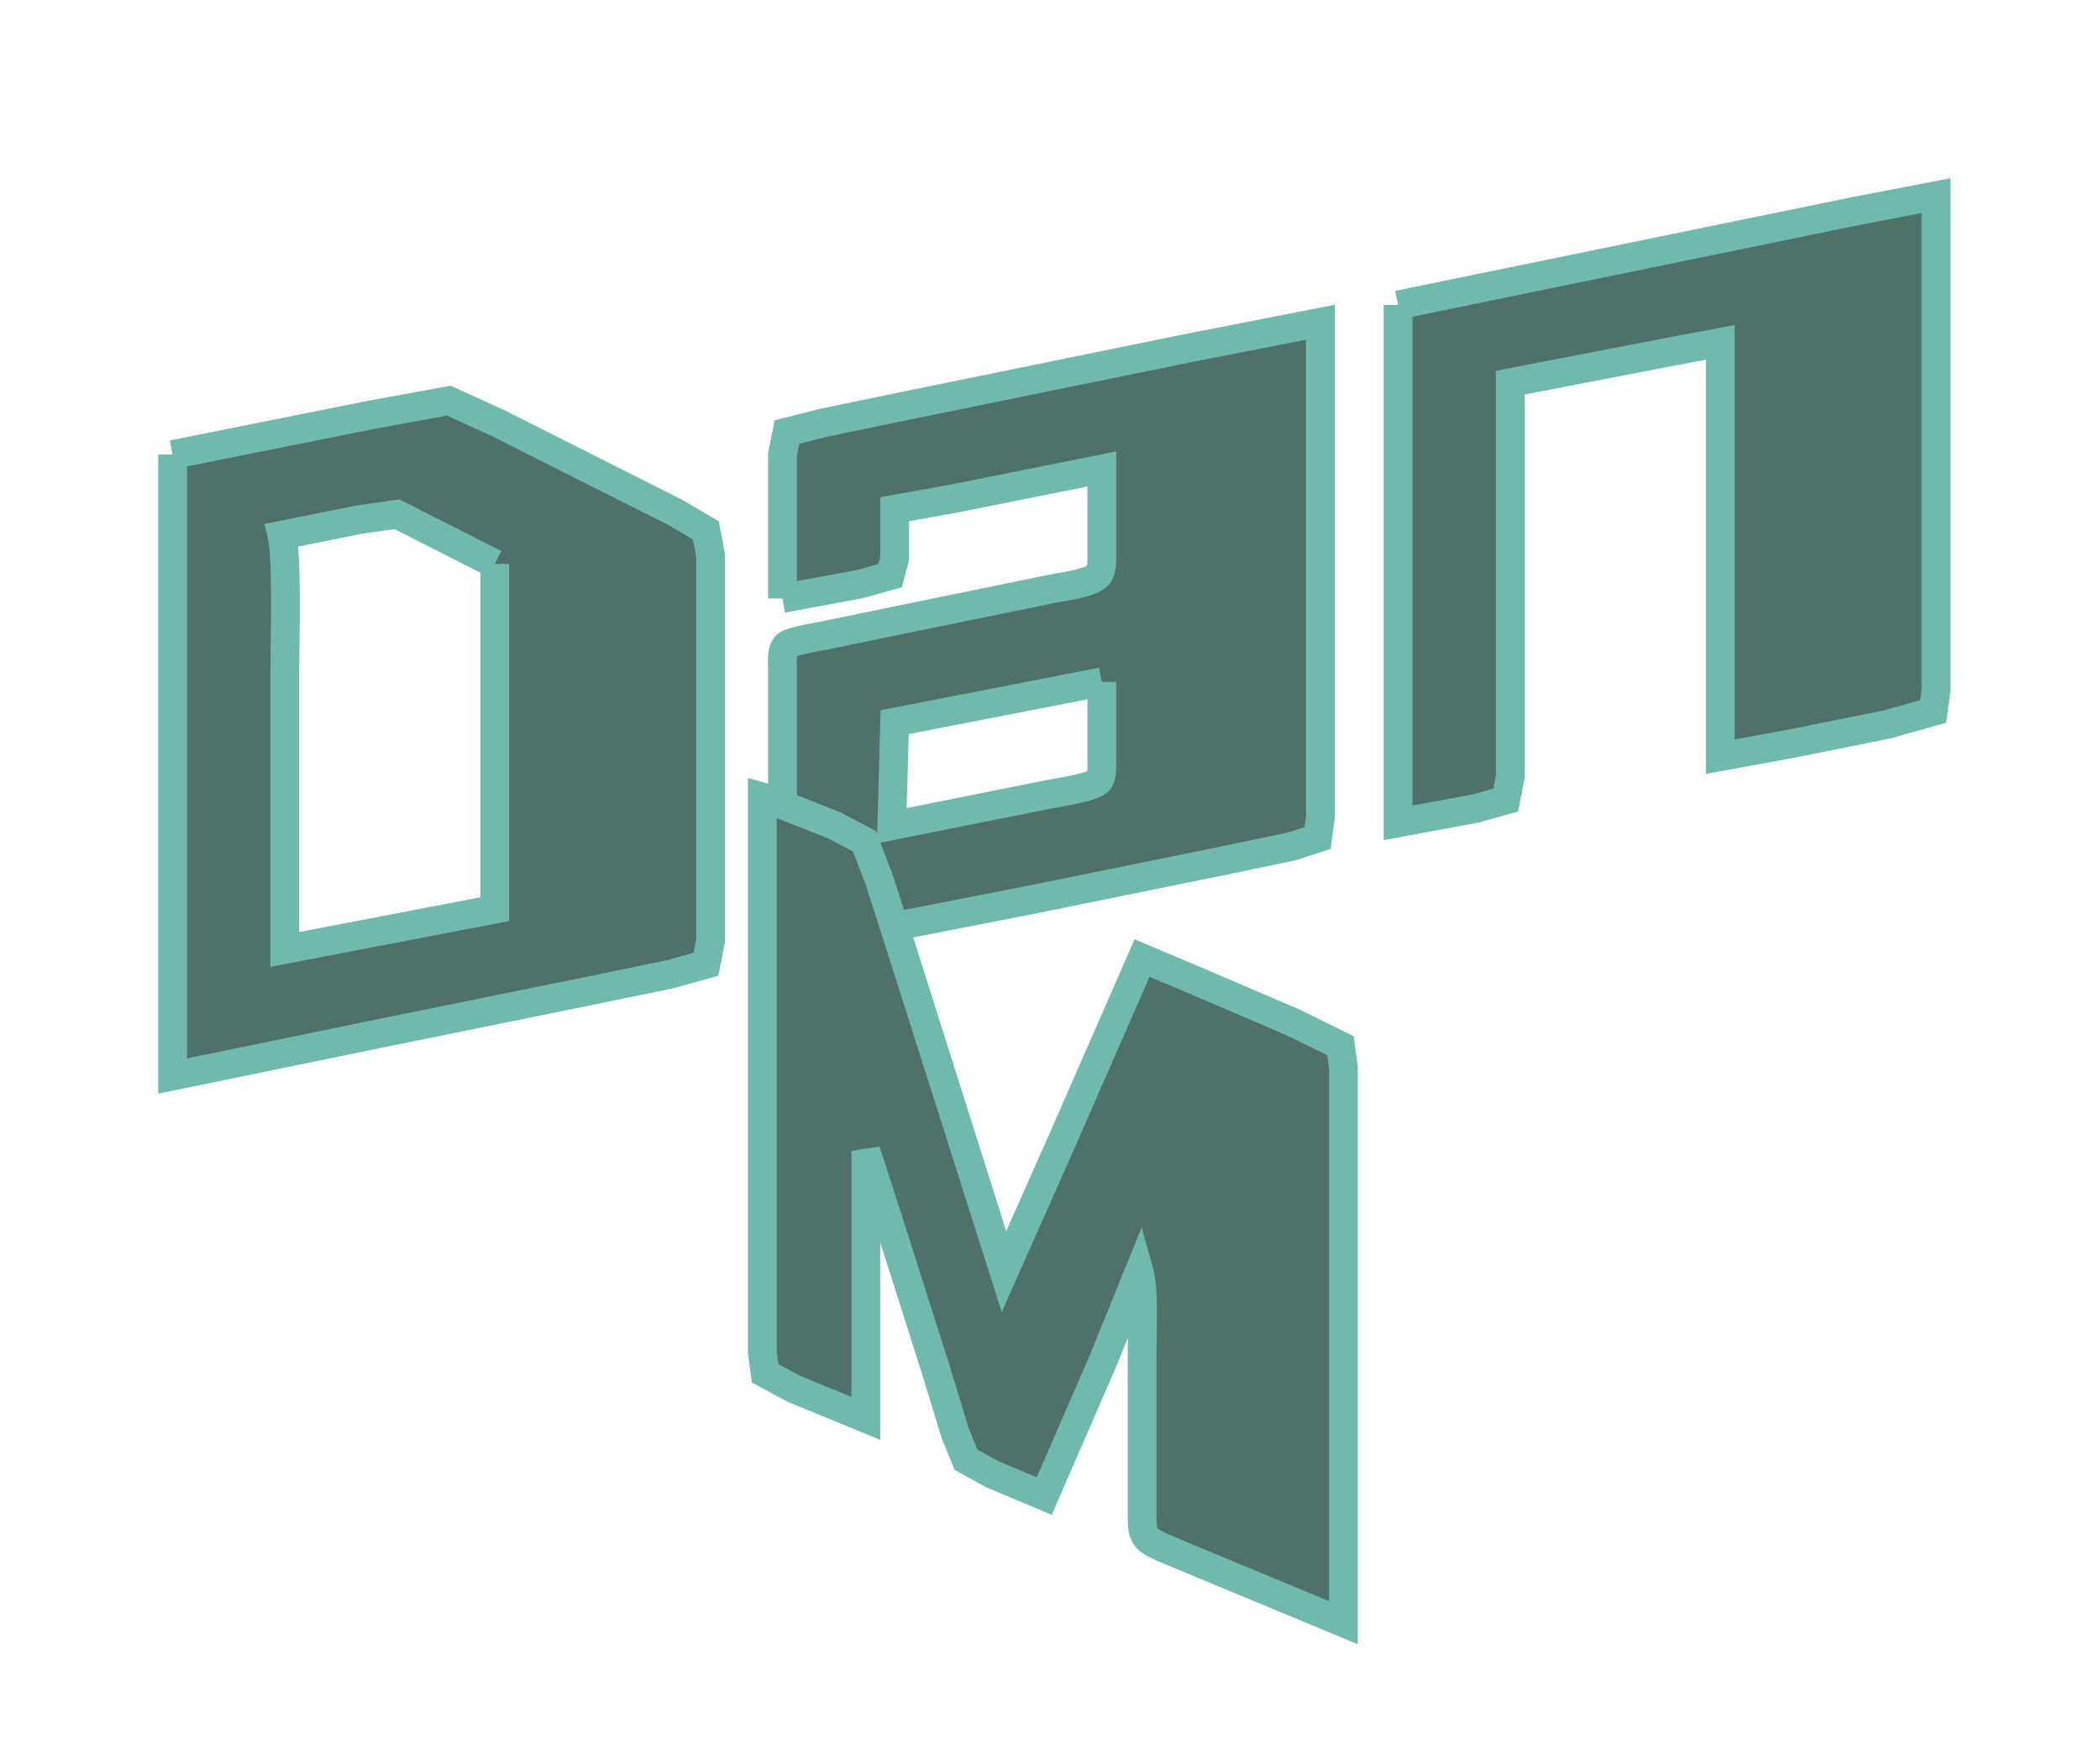 <svg xmlns="http://www.w3.org/2000/svg" width="100%" height="100%" viewBox="0 0 730 610">
    <style>
        #path {
            stroke-dasharray: 5907.829px;
            stroke-dashoffset: 11815.657px;
            animation: animate-logo 6s none;
        }
        @keyframes animate-logo {
            0% {
                opacity: 0;
            }
            15% {
                fill: #50706b;
                opacity: 1;
            }
            30% {
                stroke-dashoffset: 11815.657px;
                fill: transparent;
            }
            100% {
                stroke-dashoffset: 5907.829px;
                fill: transparent;
            }
        }
    </style>

    <path id="path" fill="#50706b" stroke="#6fb9ad" stroke-width="10" d="M 486.00,106.00
           C 486.00,106.00 604.00,81.79 604.00,81.79
             604.00,81.79 644.00,73.58 644.00,73.58
             644.00,73.58 673.00,68.00 673.00,68.00
             673.00,68.00 673.00,240.00 673.00,240.00
             673.00,240.00 672.01,247.27 672.01,247.27
             672.01,247.27 656.00,251.79 656.00,251.79
             656.00,251.79 623.00,258.42 623.00,258.42
             623.00,258.42 598.00,263.00 598.00,263.00
             598.00,263.00 598.00,119.00 598.00,119.00
             598.00,119.00 582.00,122.00 582.00,122.00
             582.00,122.00 525.00,133.00 525.00,133.00
             525.00,133.00 525.00,270.00 525.00,270.00
             525.00,270.00 523.40,278.07 523.40,278.07
             523.40,278.07 513.00,281.00 513.00,281.00
             513.00,281.00 486.00,286.00 486.00,286.00
             486.00,286.00 486.00,106.00 486.00,106.00 Z
           M 272.00,208.00
           C 272.00,208.00 272.00,158.00 272.00,158.00
             272.00,158.00 273.57,150.16 273.57,150.16
             273.57,150.16 286.00,147.00 286.00,147.00
             286.00,147.00 315.00,141.00 315.00,141.00
             315.00,141.00 412.00,121.20 412.00,121.20
             412.00,121.20 459.00,112.00 459.00,112.00
             459.00,112.00 459.00,284.00 459.00,284.00
             459.00,284.00 458.01,291.27 458.01,291.27
             458.01,291.27 449.00,294.20 449.00,294.20
             449.00,294.20 425.00,299.20 425.00,299.20
             425.00,299.20 360.00,312.42 360.00,312.42
             360.00,312.42 311.00,322.00 311.00,322.00
             311.00,322.00 323.98,363.00 323.98,363.00
             323.98,363.00 349.00,442.00 349.00,442.00
             349.00,442.00 369.42,396.00 369.42,396.00
             369.42,396.00 397.00,333.00 397.00,333.00
             397.00,333.00 415.00,340.58 415.00,340.58
             415.00,340.58 450.00,355.58 450.00,355.58
             450.00,355.58 465.98,363.49 465.98,363.49
             465.98,363.49 467.00,371.00 467.00,371.00
             467.00,371.00 467.00,564.00 467.00,564.00
             467.00,564.00 413.00,541.58 413.00,541.58
             397.56,534.99 397.02,536.06 397.00,526.00
             397.00,526.00 397.00,471.00 397.00,471.00
             397.00,463.65 397.80,448.35 396.00,442.00
             396.00,442.00 383.42,473.00 383.42,473.00
             383.42,473.00 363.00,520.00 363.00,520.00
             363.00,520.00 345.00,512.42 345.00,512.42
             345.00,512.42 335.81,507.37 335.81,507.37
             335.81,507.37 332.00,498.00 332.00,498.00
             332.00,498.00 325.28,476.00 325.28,476.00
             325.28,476.00 310.02,428.00 310.02,428.00
             310.02,428.00 301.00,400.00 301.00,400.00
             301.00,400.00 301.00,493.00 301.00,493.00
             301.00,493.00 276.00,482.72 276.00,482.72
             276.00,482.72 265.99,477.36 265.99,477.36
             265.99,477.36 265.00,470.00 265.00,470.00
             265.00,470.00 265.00,277.00 265.00,277.00
             265.00,277.00 272.00,279.00 272.00,279.00
             272.00,279.00 272.00,232.00 272.00,232.00
             272.00,229.64 271.58,225.80 273.57,224.16
             275.25,222.77 284.36,221.33 287.00,220.80
             287.00,220.80 320.00,214.00 320.00,214.00
             320.00,214.00 366.00,204.60 366.00,204.60
             369.76,203.85 379.89,202.66 381.98,199.57
             383.22,197.74 383.00,194.18 383.00,192.00
             383.00,192.00 383.00,163.00 383.00,163.00
             383.00,163.00 332.00,173.20 332.00,173.20
             332.00,173.20 311.00,177.00 311.00,177.00
             311.00,177.00 311.00,194.00 311.00,194.00
             311.00,194.00 309.40,200.07 309.40,200.07
             309.40,200.07 299.00,203.00 299.00,203.00
             299.00,203.00 272.00,208.00 272.00,208.00 Z
           M 60.00,158.00
           C 60.00,158.00 129.00,144.20 129.00,144.20
             129.00,144.20 156.00,139.26 156.00,139.26
             156.00,139.26 173.00,146.98 173.00,146.98
             173.00,146.98 206.00,163.63 206.00,163.63
             206.00,163.63 235.00,178.22 235.00,178.22
             235.00,178.22 245.40,184.39 245.40,184.39
             245.40,184.39 247.00,193.00 247.00,193.00
             247.00,193.00 247.00,327.00 247.00,327.00
             247.00,327.00 245.40,335.15 245.40,335.15
             245.40,335.15 233.00,338.60 233.00,338.60
             233.00,338.60 204.00,344.58 204.00,344.58
             204.00,344.58 133.00,359.00 133.00,359.00
             133.00,359.00 60.00,374.00 60.00,374.00
             60.00,374.00 60.00,158.00 60.00,158.00 Z
           M 172.00,196.00
           C 172.00,196.00 138.00,178.73 138.00,178.73
             138.00,178.73 125.00,180.58 125.00,180.58
             125.00,180.58 98.00,186.00 98.00,186.00
             99.91,193.86 99.00,223.91 99.00,234.00
             99.00,234.00 99.00,330.00 99.00,330.00
             99.00,330.00 172.00,316.00 172.00,316.00
             172.00,316.00 172.00,196.00 172.00,196.00 Z
           M 383.00,237.00
           C 383.00,237.00 311.00,251.00 311.00,251.00
             311.00,251.00 310.00,287.00 310.00,287.00
             310.00,287.00 365.00,276.00 365.00,276.00
             368.43,275.31 380.12,273.71 382.01,271.28
             383.26,269.67 383.00,265.99 383.00,264.00
             383.00,264.00 383.00,237.00 383.00,237.00 Z
           M 265.00,277.00
           C 265.00,277.00 290.00,286.85 290.00,286.85
             290.00,286.85 300.49,292.39 300.49,292.39
             300.49,292.39 305.72,306.00 305.72,306.00
             305.72,306.00 314.67,334.00 314.67,334.00
             314.67,334.00 349.00,442.00 349.00,442.00
             349.00,442.00 369.42,396.00 369.42,396.00
             369.42,396.00 397.00,333.00 397.00,333.00
             397.00,333.00 415.00,340.58 415.00,340.58
             415.00,340.58 450.00,355.58 450.00,355.58
             450.00,355.58 465.98,363.49 465.98,363.49
             465.98,363.49 467.00,371.00 467.00,371.00
             467.00,371.00 467.00,564.00 467.00,564.00
             467.00,564.00 413.00,541.58 413.00,541.58
             397.56,534.99 397.02,536.06 397.00,526.00
             397.00,526.00 397.00,471.00 397.00,471.00
             397.00,463.65 397.80,448.35 396.00,442.00
             396.00,442.00 383.42,473.00 383.42,473.00
             383.42,473.00 363.00,520.00 363.00,520.00
             363.00,520.00 345.00,512.42 345.00,512.42
             345.00,512.42 335.81,507.37 335.81,507.37
             335.81,507.37 332.00,498.00 332.00,498.00
             332.00,498.00 325.28,476.00 325.28,476.00
             325.28,476.00 310.02,428.00 310.02,428.00
             310.02,428.00 301.00,400.00 301.00,400.00
             301.00,400.00 301.00,493.00 301.00,493.00
             301.00,493.00 276.00,482.72 276.00,482.72
             276.00,482.72 265.99,477.36 265.99,477.36
             265.99,477.36 265.00,470.00 265.00,470.00
             265.00,470.00 265.00,277.00 265.00,277.00 Z" />
</svg>
